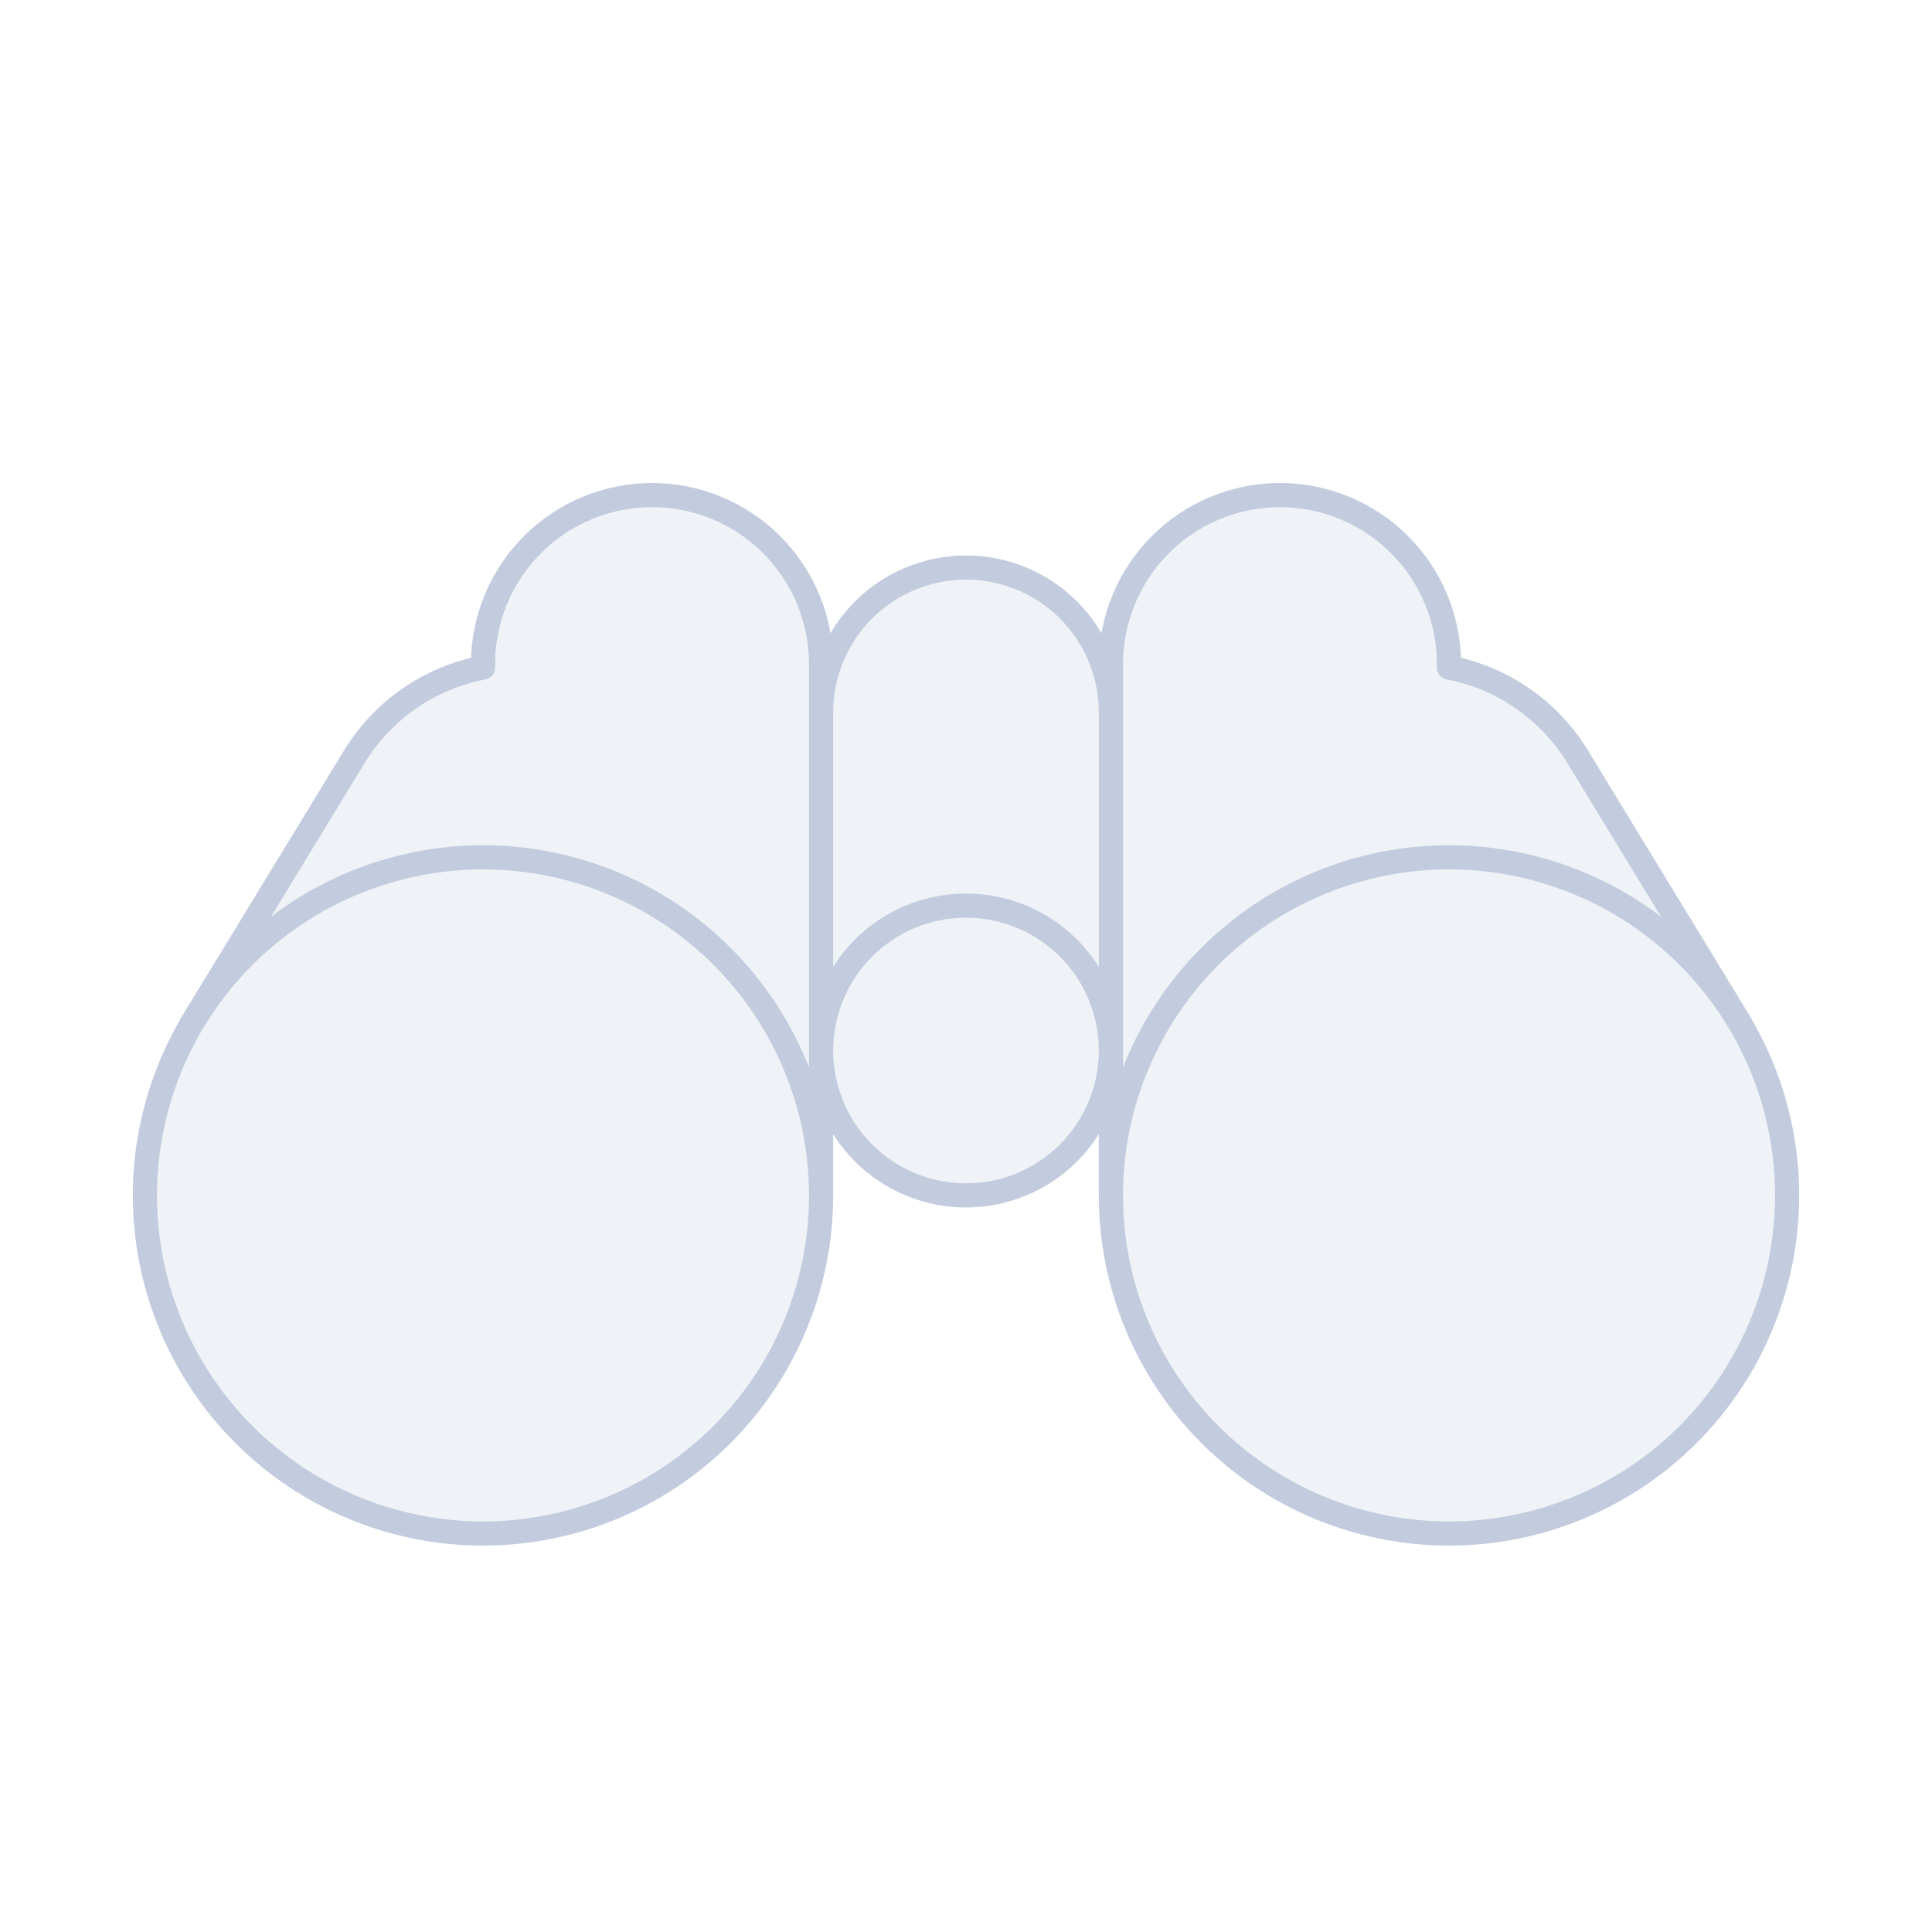 <svg width="80" height="80" viewBox="0 0 80 80" fill="none" xmlns="http://www.w3.org/2000/svg">
  <path d="M20 27.5C20 25.644 20.738 23.863 22.05 22.55C23.363 21.238 25.144 20.5 27 20.5C28.857 20.5 30.637 21.238 31.95 22.55C33.262 23.863 34 25.643 34 27.5V49.5C34 45.787 32.525 42.226 29.899 39.6C27.274 36.975 23.713 35.5 20 35.5C16.287 35.5 12.726 36.975 10.101 39.6C9.246 40.455 8.513 41.409 7.913 42.436L7.907 42.434L14.672 31.336C15.86 29.388 17.806 28.061 20.002 27.642C20 27.595 20 27.547 20 27.5Z" fill="#C2CCDE" fill-opacity="0.25" />
  <path d="M33.999 49.662L34 49.5C34 49.554 34 49.608 33.999 49.662Z" fill="#C2CCDE" fill-opacity="0.25" />
  <path d="M60 27.5C60 25.644 59.263 23.863 57.95 22.55C56.637 21.238 54.857 20.5 53 20.5C51.144 20.5 49.363 21.238 48.051 22.55C46.738 23.863 46 25.643 46 27.5V49.5C46 45.787 47.475 42.226 50.101 39.6C52.726 36.975 56.287 35.5 60 35.5C63.713 35.5 67.274 36.975 69.9 39.6C70.754 40.455 71.487 41.409 72.087 42.436L72.093 42.434L65.328 31.336C64.141 29.388 62.194 28.061 59.999 27.642C60 27.595 60 27.547 60 27.5Z" fill="#C2CCDE" fill-opacity="0.25" />
  <path d="M46.001 49.662L46 49.5C46 49.554 46.001 49.608 46.001 49.662Z" fill="#C2CCDE" fill-opacity="0.25" />
  <path d="M44.243 25.257C45.368 26.383 46 27.909 46 29.5L46 43.5C46 41.909 45.368 40.383 44.243 39.257C43.117 38.132 41.591 37.5 40 37.5C38.409 37.5 36.883 38.132 35.757 39.257C34.637 40.378 34.005 41.896 34 43.48V29.52L34 29.5C34 27.909 34.632 26.383 35.757 25.257C36.883 24.132 38.409 23.5 40 23.5C41.591 23.5 43.117 24.132 44.243 25.257Z" fill="#C2CCDE" fill-opacity="0.25" />
  <path d="M46 43.5C46 41.909 45.368 40.383 44.243 39.257C43.117 38.132 41.591 37.5 40 37.5C38.409 37.5 36.883 38.132 35.757 39.257C34.632 40.383 34 41.909 34 43.5C34 45.091 34.632 46.617 35.757 47.743C36.883 48.868 38.409 49.5 40 49.5C41.591 49.5 43.117 48.868 44.243 47.743C45.368 46.617 46 45.091 46 43.5Z" fill="#C2CCDE" fill-opacity="0.25" />
  <path d="M6 49.5C6 45.787 7.475 42.226 10.101 39.6C12.726 36.975 16.287 35.5 20 35.5C23.713 35.5 27.274 36.975 29.899 39.6C32.525 42.226 34 45.787 34 49.5C34 53.213 32.525 56.774 29.9 59.4C27.274 62.025 23.713 63.5 20 63.5C16.287 63.5 12.726 62.025 10.1 59.4C7.475 56.774 6 53.213 6 49.5Z" fill="#C2CCDE" fill-opacity="0.25" />
  <path d="M74 49.5C74 45.787 72.525 42.226 69.9 39.6C67.274 36.975 63.713 35.5 60 35.5C56.287 35.5 52.726 36.975 50.101 39.6C47.475 42.226 46 45.787 46 49.5C46 53.213 47.475 56.774 50.1 59.4C52.726 62.025 56.287 63.5 60 63.5C63.713 63.5 67.274 62.025 69.9 59.4C72.525 56.774 74 53.213 74 49.5Z" fill="#C2CCDE" fill-opacity="0.25" />
  <path d="M34 49.5V27.5C34 25.643 33.262 23.863 31.95 22.55C30.637 21.238 28.857 20.5 27 20.5C25.144 20.5 23.363 21.238 22.05 22.55C20.738 23.863 20 25.644 20 27.5C20 27.547 20 27.595 20.002 27.642C17.806 28.061 15.86 29.388 14.672 31.336L7.907 42.434L7.913 42.436C8.513 41.409 9.246 40.455 10.101 39.6M34 49.5C34 45.787 32.525 42.226 29.899 39.6C27.274 36.975 23.713 35.5 20 35.5C16.287 35.5 12.726 36.975 10.101 39.6M34 49.5L33.999 49.662C34 49.608 34 49.554 34 49.5ZM34 49.5C34 53.213 32.525 56.774 29.9 59.4C27.274 62.025 23.713 63.5 20 63.5C16.287 63.5 12.726 62.025 10.1 59.4C7.475 56.774 6 53.213 6 49.5C6 45.787 7.475 42.226 10.101 39.6M46 49.5V27.5C46 25.643 46.738 23.863 48.051 22.55C49.363 21.238 51.144 20.5 53 20.5C54.857 20.5 56.637 21.238 57.95 22.55C59.263 23.863 60 25.644 60 27.5C60 27.547 60 27.595 59.999 27.642C62.194 28.061 64.141 29.388 65.328 31.336L72.093 42.434L72.087 42.436C71.487 41.409 70.754 40.455 69.9 39.6M46 49.5C46 45.787 47.475 42.226 50.101 39.6C52.726 36.975 56.287 35.5 60 35.5C63.713 35.5 67.274 36.975 69.9 39.6M46 49.5L46.001 49.662C46.001 49.608 46 49.554 46 49.5ZM46 49.5C46 53.213 47.475 56.774 50.1 59.4C52.726 62.025 56.287 63.5 60 63.5C63.713 63.5 67.274 62.025 69.9 59.4C72.525 56.774 74 53.213 74 49.5C74 45.787 72.525 42.226 69.9 39.6M46 43.5L46 29.5C46 27.909 45.368 26.383 44.243 25.257C43.117 24.132 41.591 23.5 40 23.5C38.409 23.5 36.883 24.132 35.757 25.257C34.632 26.383 34 27.909 34 29.5L34 29.52V43.48C34.005 41.896 34.637 40.378 35.757 39.257M46 43.5C46 41.909 45.368 40.383 44.243 39.257C43.117 38.132 41.591 37.5 40 37.5C38.409 37.5 36.883 38.132 35.757 39.257M46 43.5C46 45.091 45.368 46.617 44.243 47.743C43.117 48.868 41.591 49.5 40 49.5C38.409 49.5 36.883 48.868 35.757 47.743C34.632 46.617 34 45.091 34 43.5C34 41.909 34.632 40.383 35.757 39.257" stroke="#C2CCDE" stroke-linecap="round" stroke-linejoin="round" />
</svg>